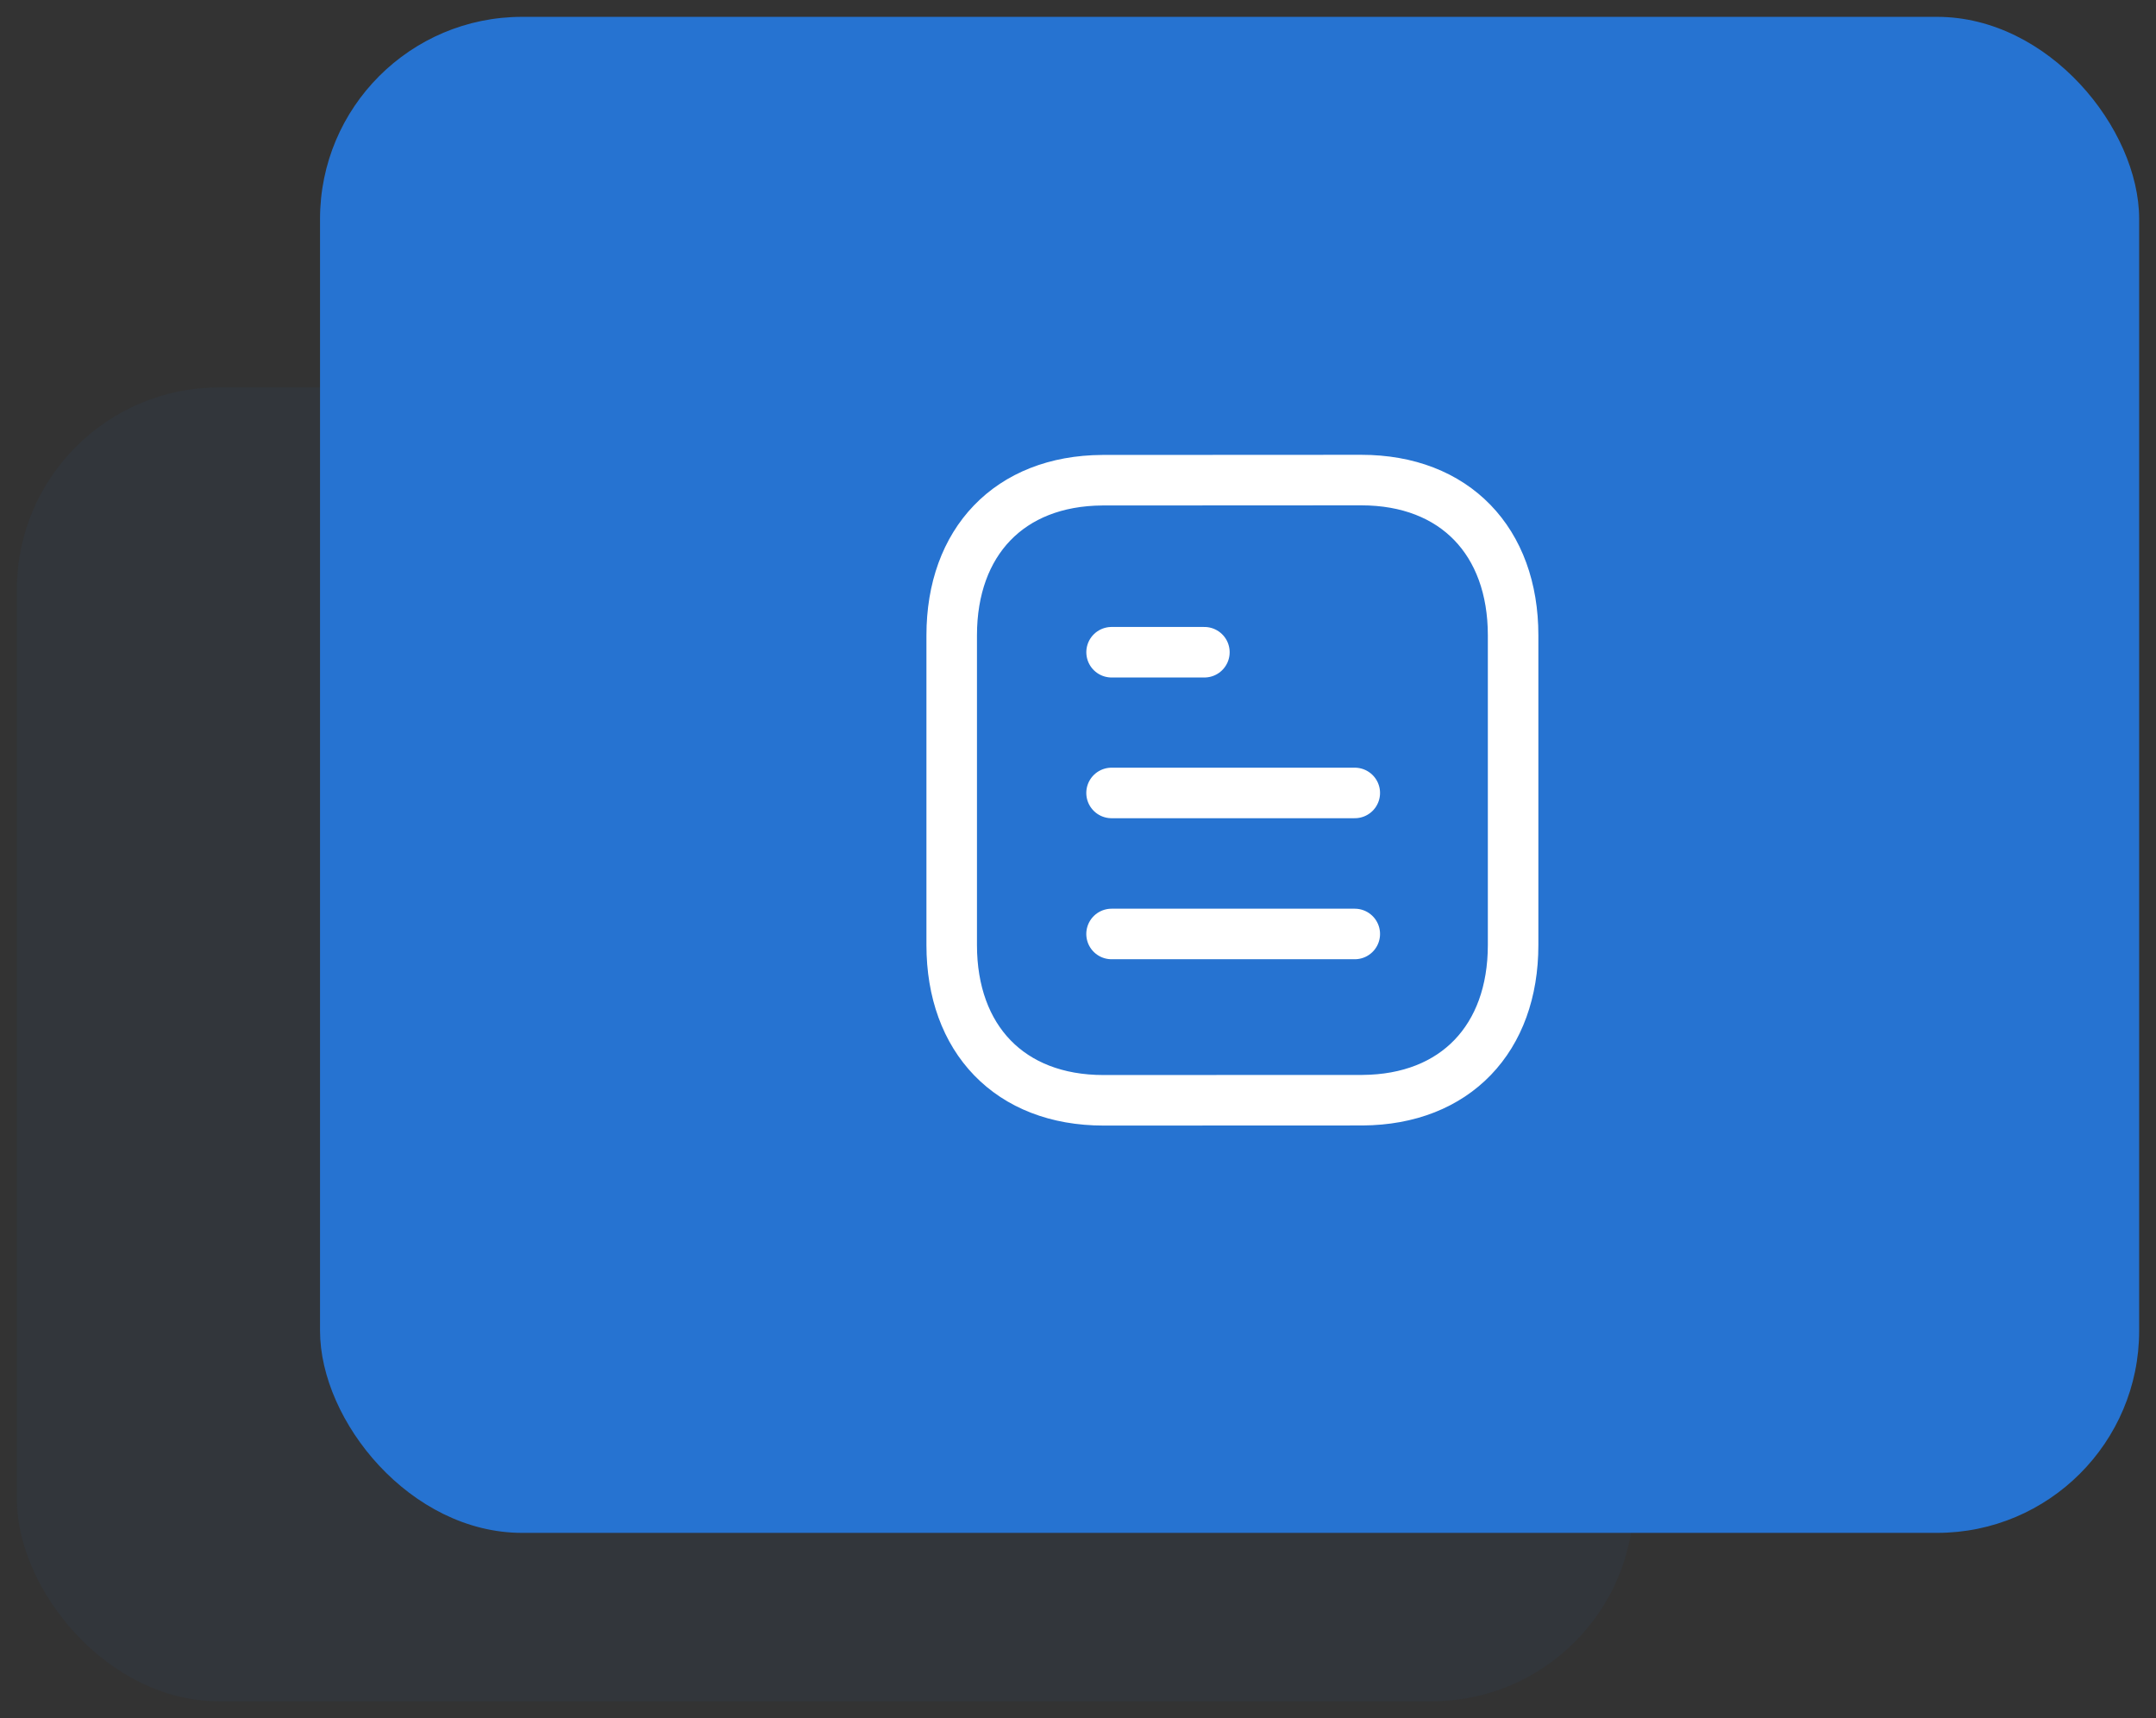 <svg width="64" height="51" viewBox="0 0 64 51" fill="none" xmlns="http://www.w3.org/2000/svg">
<rect x="0" y="0" width="64" height="51" fill="#333333" stroke="none"/>
<rect opacity="0.05" x="0.5" y="11.5" width="48" height="39" rx="6" fill="#2673D1"/>
<rect x="9.5" y="0.5" width="54" height="45" rx="6" fill="#2673D1"/>
<path d="M40.216 27.723H32.996" stroke="white" stroke-width="1.5" stroke-linecap="round" stroke-linejoin="round"/>
<path d="M40.216 23.537H32.996" stroke="white" stroke-width="1.5" stroke-linecap="round" stroke-linejoin="round"/>
<path d="M35.752 19.36H32.997" stroke="white" stroke-width="1.5" stroke-linecap="round" stroke-linejoin="round"/>
<path fill-rule="evenodd" clip-rule="evenodd" d="M40.409 14.25C40.409 14.25 32.732 14.254 32.72 14.254C29.96 14.271 28.251 16.087 28.251 18.857V28.053C28.251 30.837 29.973 32.66 32.757 32.66C32.757 32.66 40.433 32.657 40.446 32.657C43.206 32.64 44.916 30.823 44.916 28.053V18.857C44.916 16.073 43.193 14.25 40.409 14.25Z" stroke="white" stroke-width="1.5" stroke-linecap="round" stroke-linejoin="round"/>
</svg>
